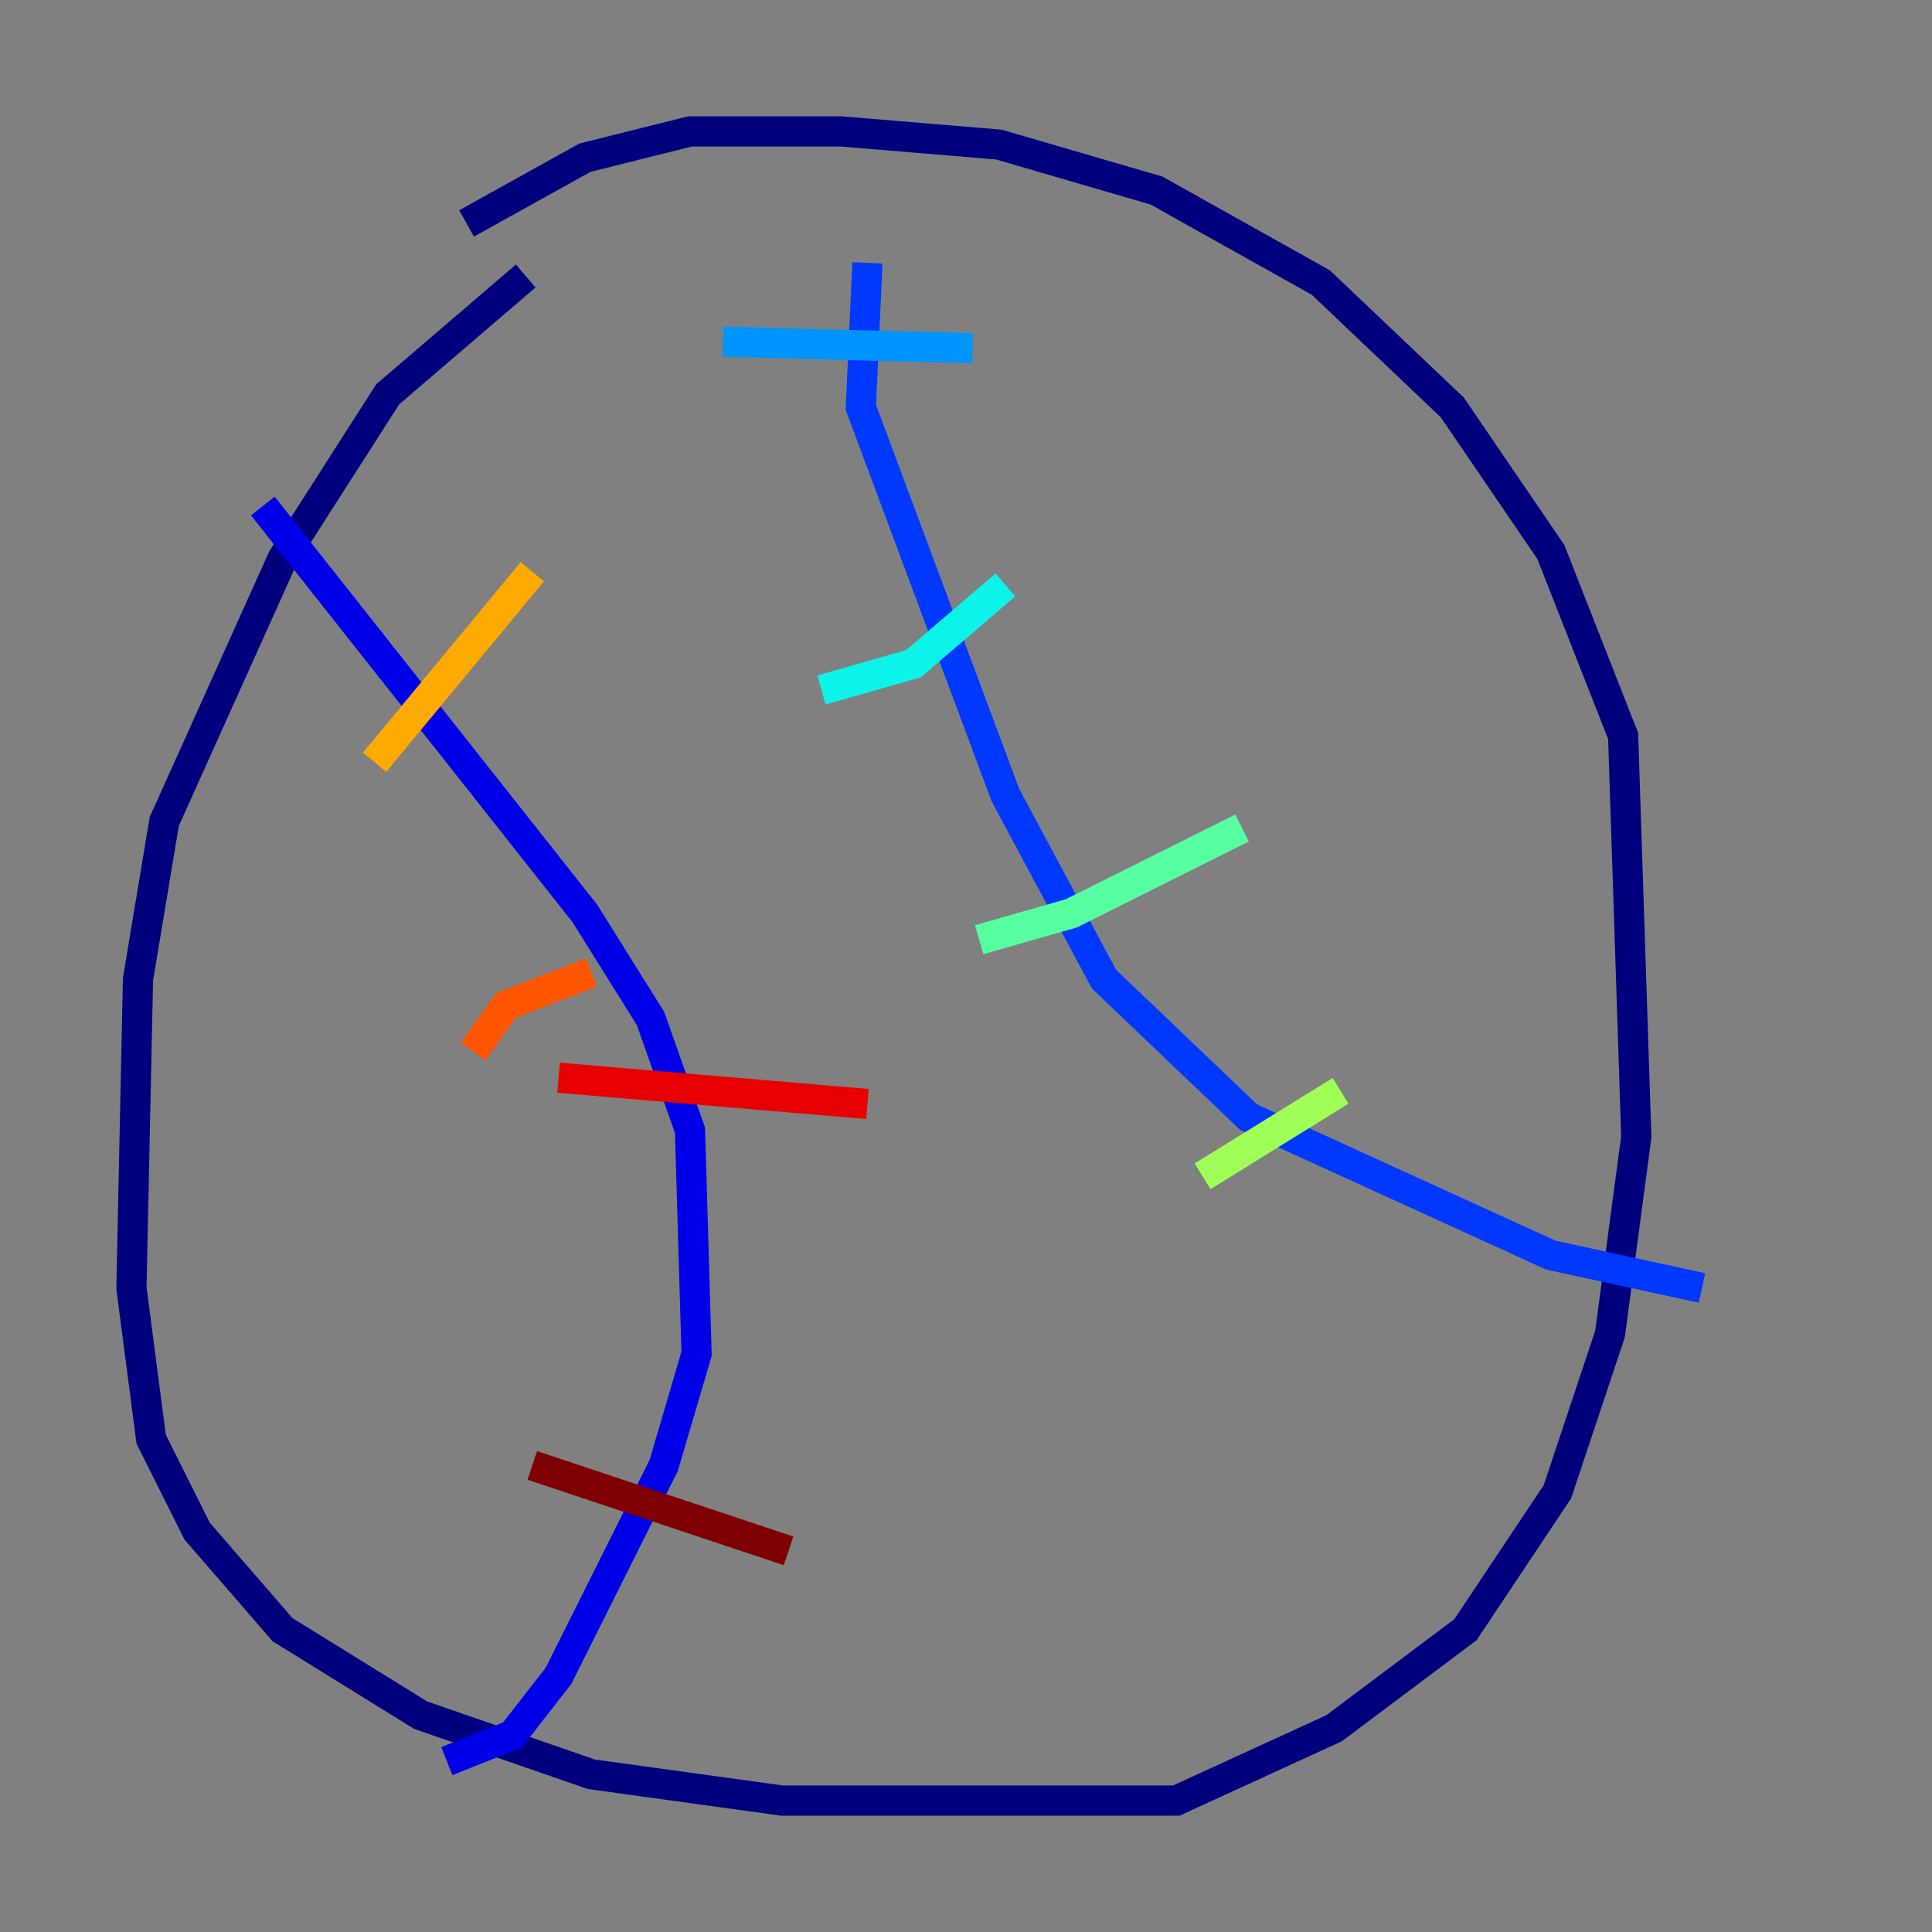 <?xml version="1.0" encoding="utf-8" ?>
<svg baseProfile="tiny" height="128" version="1.2" viewBox="0,0,128,128" width="128" xmlns="http://www.w3.org/2000/svg" xmlns:ev="http://www.w3.org/2001/xml-events" xmlns:xlink="http://www.w3.org/1999/xlink"><rect x="0" y="0" width="128" height="128" fill="#808080" stroke="none"/><defs /><polyline fill="none" points="34.83,18.286 25.687,26.122 18.721,37.007 10.884,54.422 9.143,64.871 8.707,85.333 10.014,95.347 13.061,101.442 18.721,107.973 27.864,113.633 39.184,117.551 51.809,119.293 77.932,119.293 88.381,114.503 97.088,107.973 103.184,98.83 106.667,88.381 108.408,75.32 107.537,48.762 102.748,36.571 96.218,26.993 87.51,18.721 76.626,12.626 66.177,9.578 55.728,8.707 45.714,8.707 38.748,10.449 30.912,14.803" stroke="#00007f" stroke-width="2" /><polyline fill="none" points="17.415,33.524 38.748,60.517 43.102,67.483 45.714,74.884 46.15,89.687 43.973,97.088 37.007,111.02 33.959,114.939 29.605,116.68" stroke="#0000e8" stroke-width="2" /><polyline fill="none" points="57.469,17.415 57.034,26.993 66.612,52.68 73.143,64.871 82.721,74.014 102.748,83.156 112.762,85.333" stroke="#0038ff" stroke-width="2" /><polyline fill="none" points="47.891,22.64 64.435,23.075" stroke="#0094ff" stroke-width="2" /><polyline fill="none" points="54.422,45.714 60.517,43.973 66.612,38.748" stroke="#0cf4ea" stroke-width="2" /><polyline fill="none" points="64.871,62.258 70.966,60.517 82.286,54.857" stroke="#56ffa0" stroke-width="2" /><polyline fill="none" points="79.674,77.932 88.816,72.272" stroke="#a0ff56" stroke-width="2" /><polyline fill="none" points="96.653,82.721 96.653,82.721" stroke="#eaff0c" stroke-width="2" /><polyline fill="none" points="24.816,50.503 35.265,37.878" stroke="#ffaa00" stroke-width="2" /><polyline fill="none" points="31.347,69.66 33.524,66.612 39.184,64.435" stroke="#ff5500" stroke-width="2" /><polyline fill="none" points="37.007,71.401 57.469,73.143" stroke="#e80000" stroke-width="2" /><polyline fill="none" points="35.265,97.088 52.245,102.748" stroke="#7f0000" stroke-width="2" /></svg>